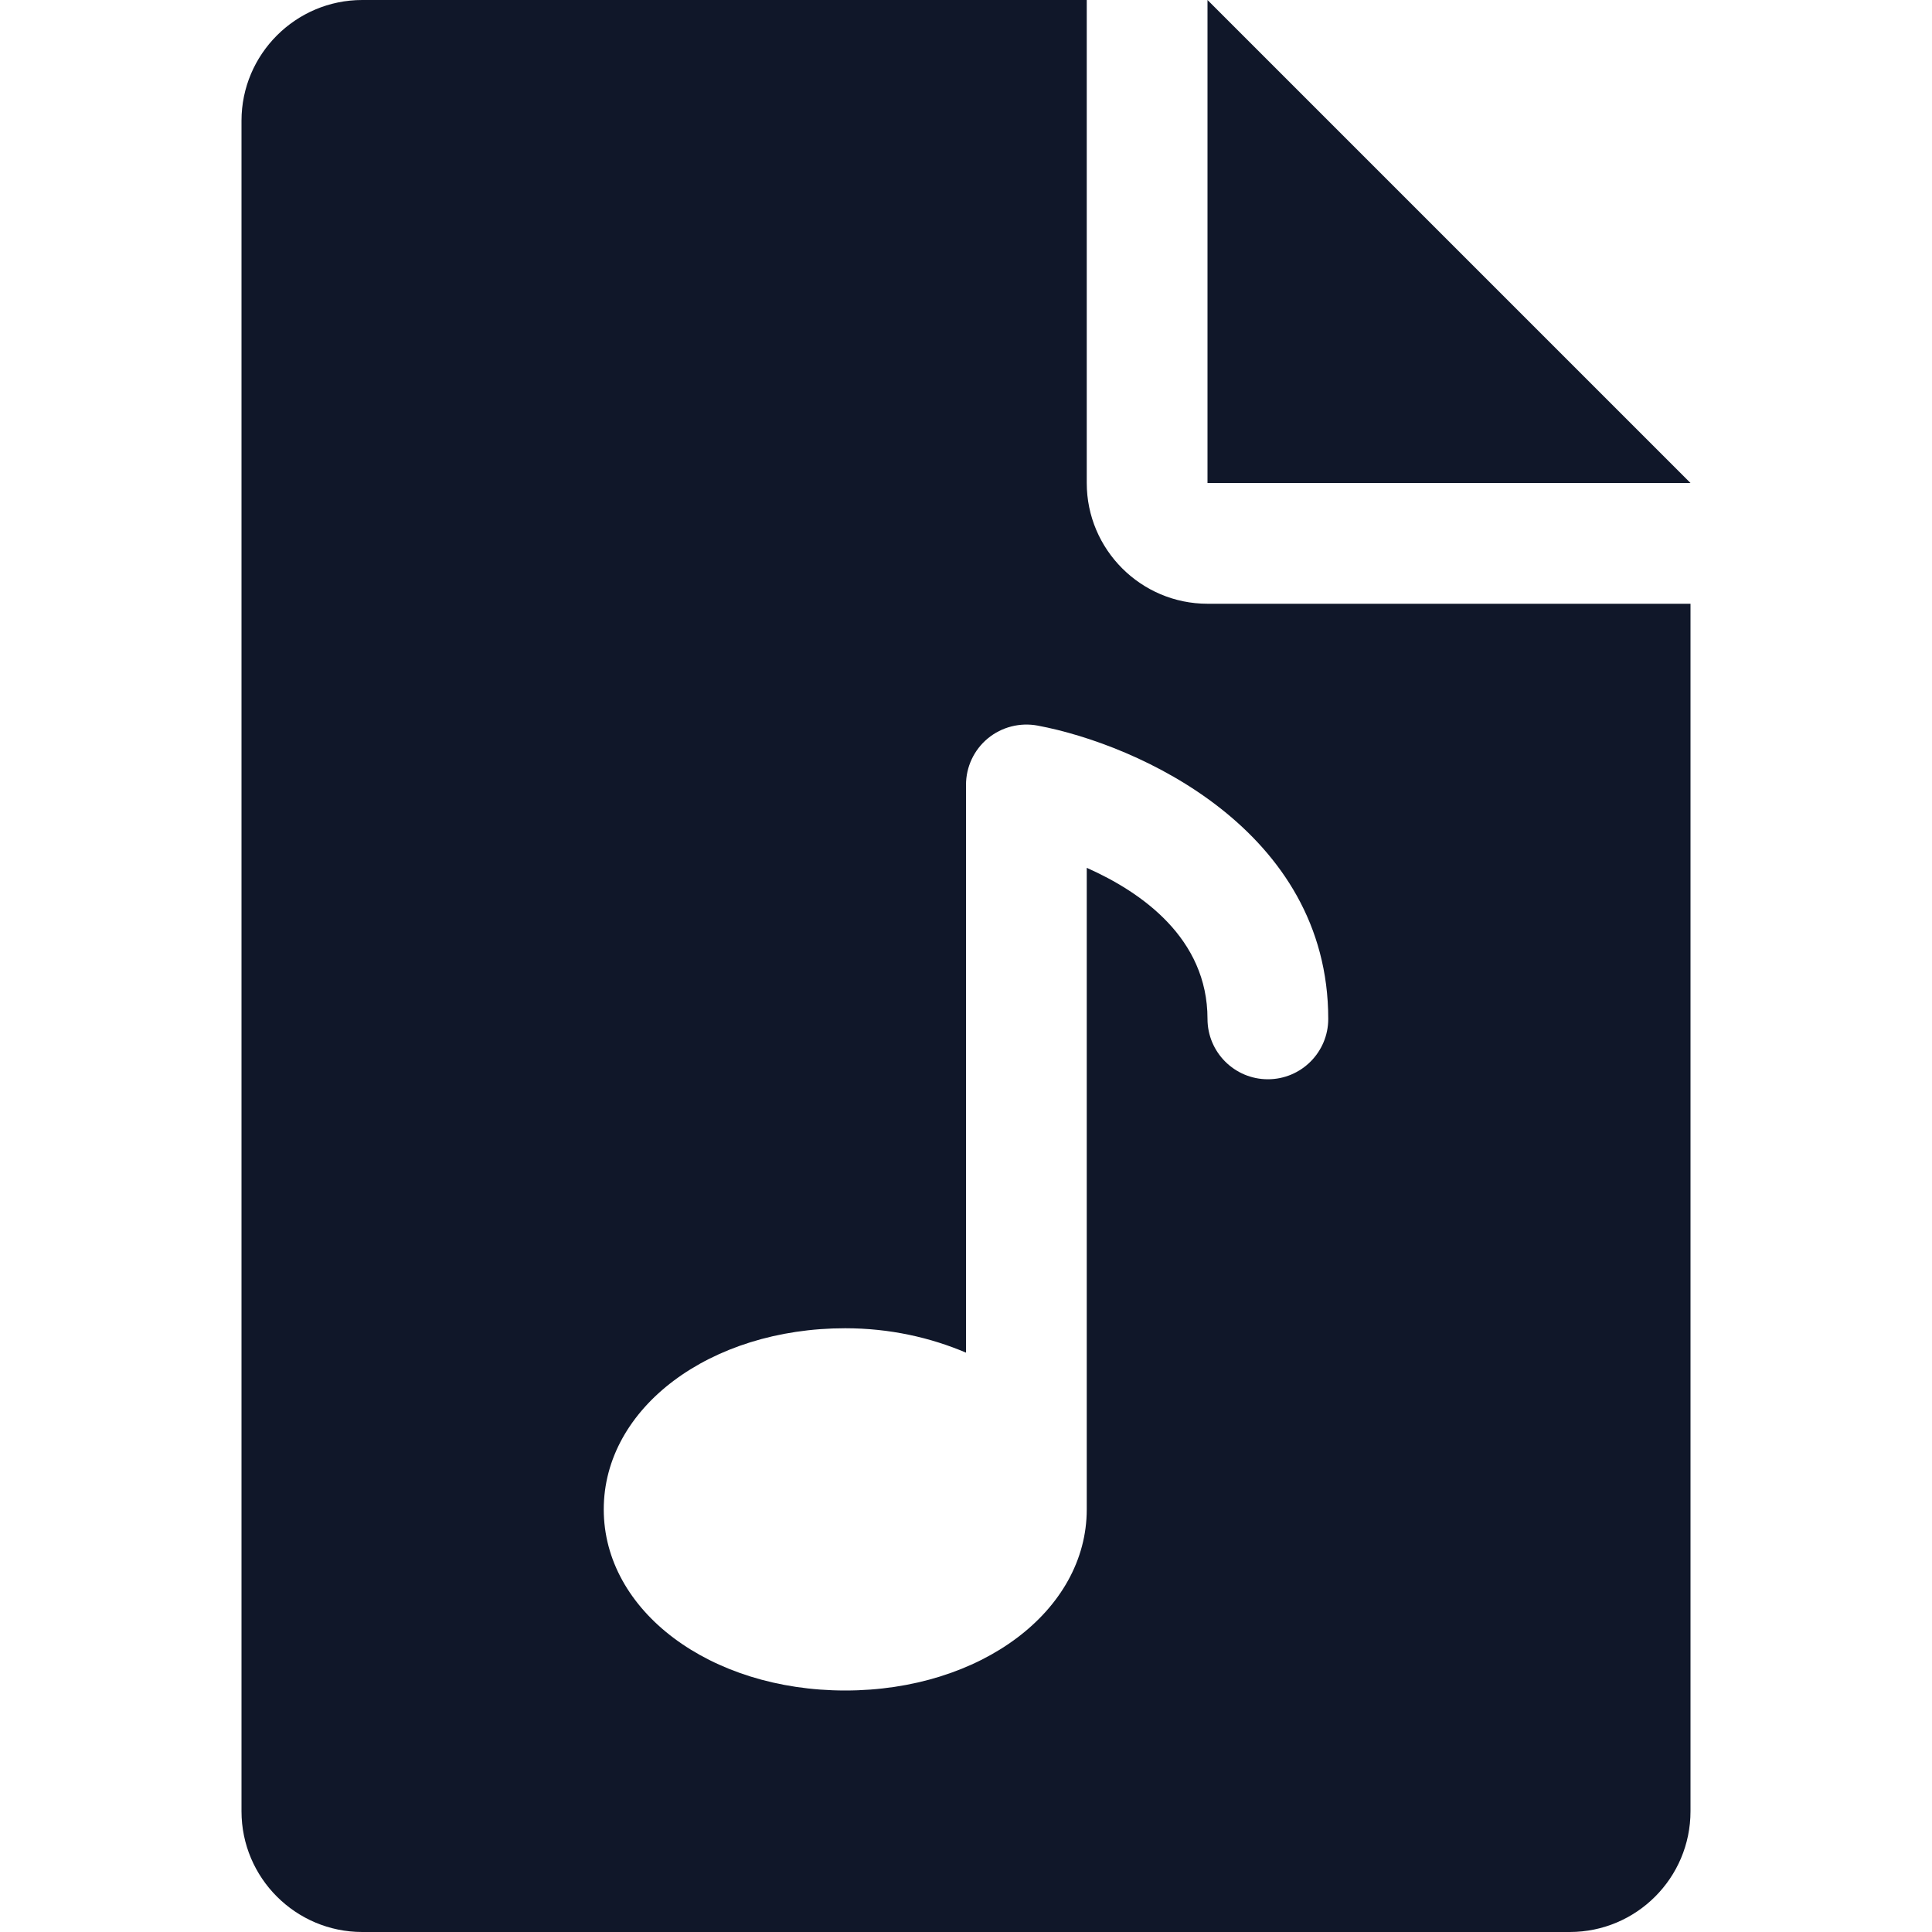 <svg xmlns="http://www.w3.org/2000/svg" version="1.1" xmlns:xlink="http://www.w3.org/1999/xlink" xmlns:svgjs="http://svgjs.com/svgjs" width="512" height="512" x="0" y="0" viewBox="0 0 512 512" style="enable-background:new 0 0 512 512" xml:space="preserve" class=""><g><path xmlns="http://www.w3.org/2000/svg" d="m320 0v128h128z" fill="#101729" data-original="#000000" class=""></path><path xmlns="http://www.w3.org/2000/svg" d="m288 128v-128h-192c-17.632 0-32 14.368-32 32v448c0 17.664 14.368 32 32 32h320c17.664 0 32-14.336 32-32v-320h-128c-17.632 0-32-14.368-32-32zm64 142.016c0 8.832-7.168 16-16 16s-16-7.168-16-16c0-21.376-17.504-33.6-32-40.032v170.016c0 26.912-28.096 48-64 48s-64-21.088-64-48 28.096-48 64-48c11.808 0 22.592 2.464 32 6.464v-150.464c0-4.768 2.112-9.28 5.792-12.32s8.512-4.256 13.184-3.392c26.656 4.992 77.024 27.68 77.024 77.728z" fill="#101729" data-original="#000000" class=""></path><g xmlns="http://www.w3.org/2000/svg"></g><g xmlns="http://www.w3.org/2000/svg"></g><g xmlns="http://www.w3.org/2000/svg"></g><g xmlns="http://www.w3.org/2000/svg"></g><g xmlns="http://www.w3.org/2000/svg"></g><g xmlns="http://www.w3.org/2000/svg"></g><g xmlns="http://www.w3.org/2000/svg"></g><g xmlns="http://www.w3.org/2000/svg"></g><g xmlns="http://www.w3.org/2000/svg"></g><g xmlns="http://www.w3.org/2000/svg"></g><g xmlns="http://www.w3.org/2000/svg"></g><g xmlns="http://www.w3.org/2000/svg"></g><g xmlns="http://www.w3.org/2000/svg"></g><g xmlns="http://www.w3.org/2000/svg"></g><g xmlns="http://www.w3.org/2000/svg"></g></g></svg>